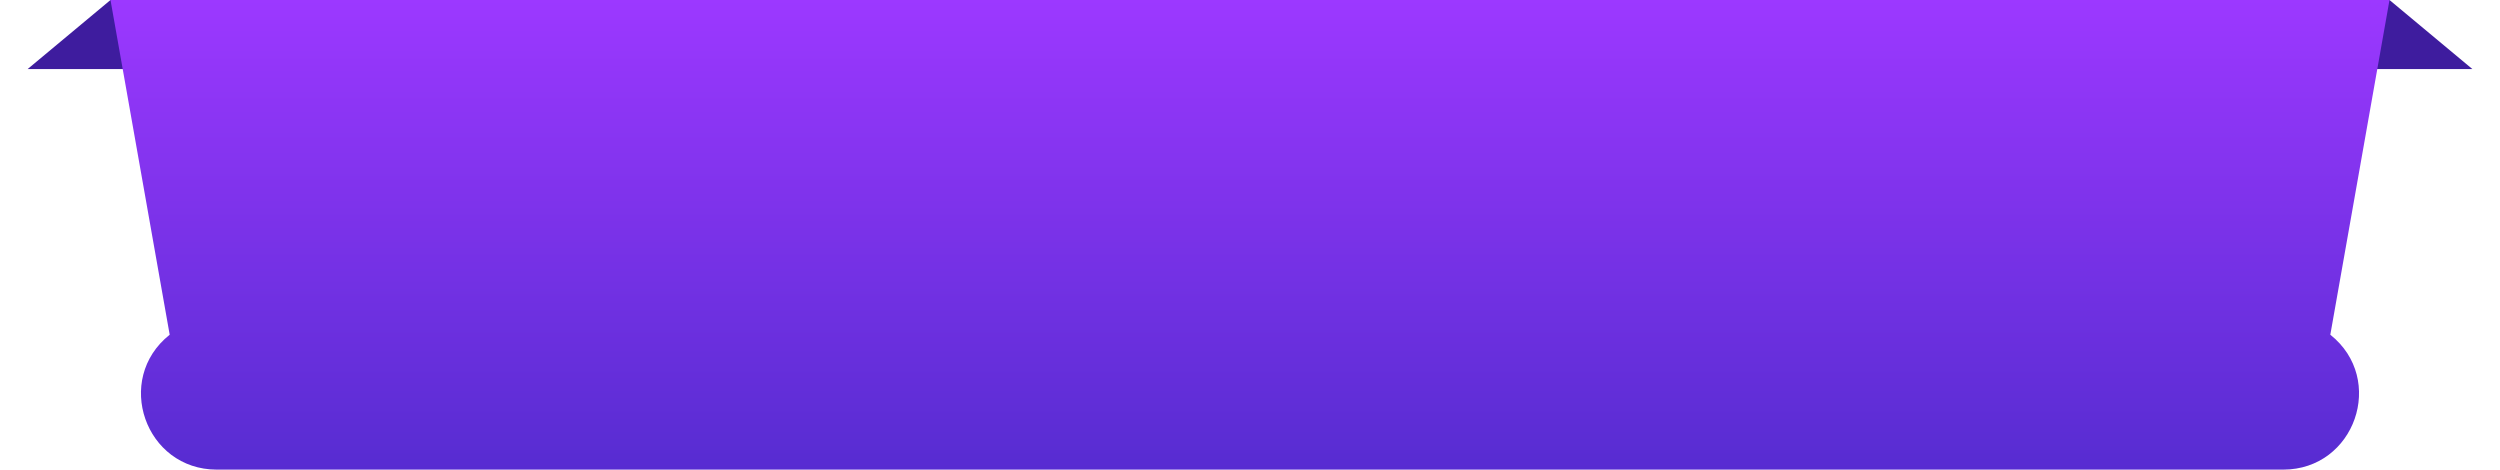 <svg width="181" height="34" viewBox="0 0 181 34" fill="none" xmlns="http://www.w3.org/2000/svg">
<path d="M8 0L18 5H2L8 0Z" fill="#3E1C9E"/>
<path d="M173.001 0L163.001 5H179.001L173.001 0Z" fill="#3E1C9E"/>
<path d="M8 0H173L168.715 24.234C172.775 27.462 170.493 34 165.306 34H15.694C10.507 34 8.225 27.462 12.285 24.234L8 0Z" fill="url(#paint0_linear_4813_2695)"/>
<defs>
<linearGradient id="paint0_linear_4813_2695" x1="90.5" y1="0" x2="90.5" y2="34" gradientUnits="userSpaceOnUse">
<stop stop-color="#9C38FF"/>
<stop offset="1" stop-color="#572CD1"/>
</linearGradient>
</defs>
</svg>

